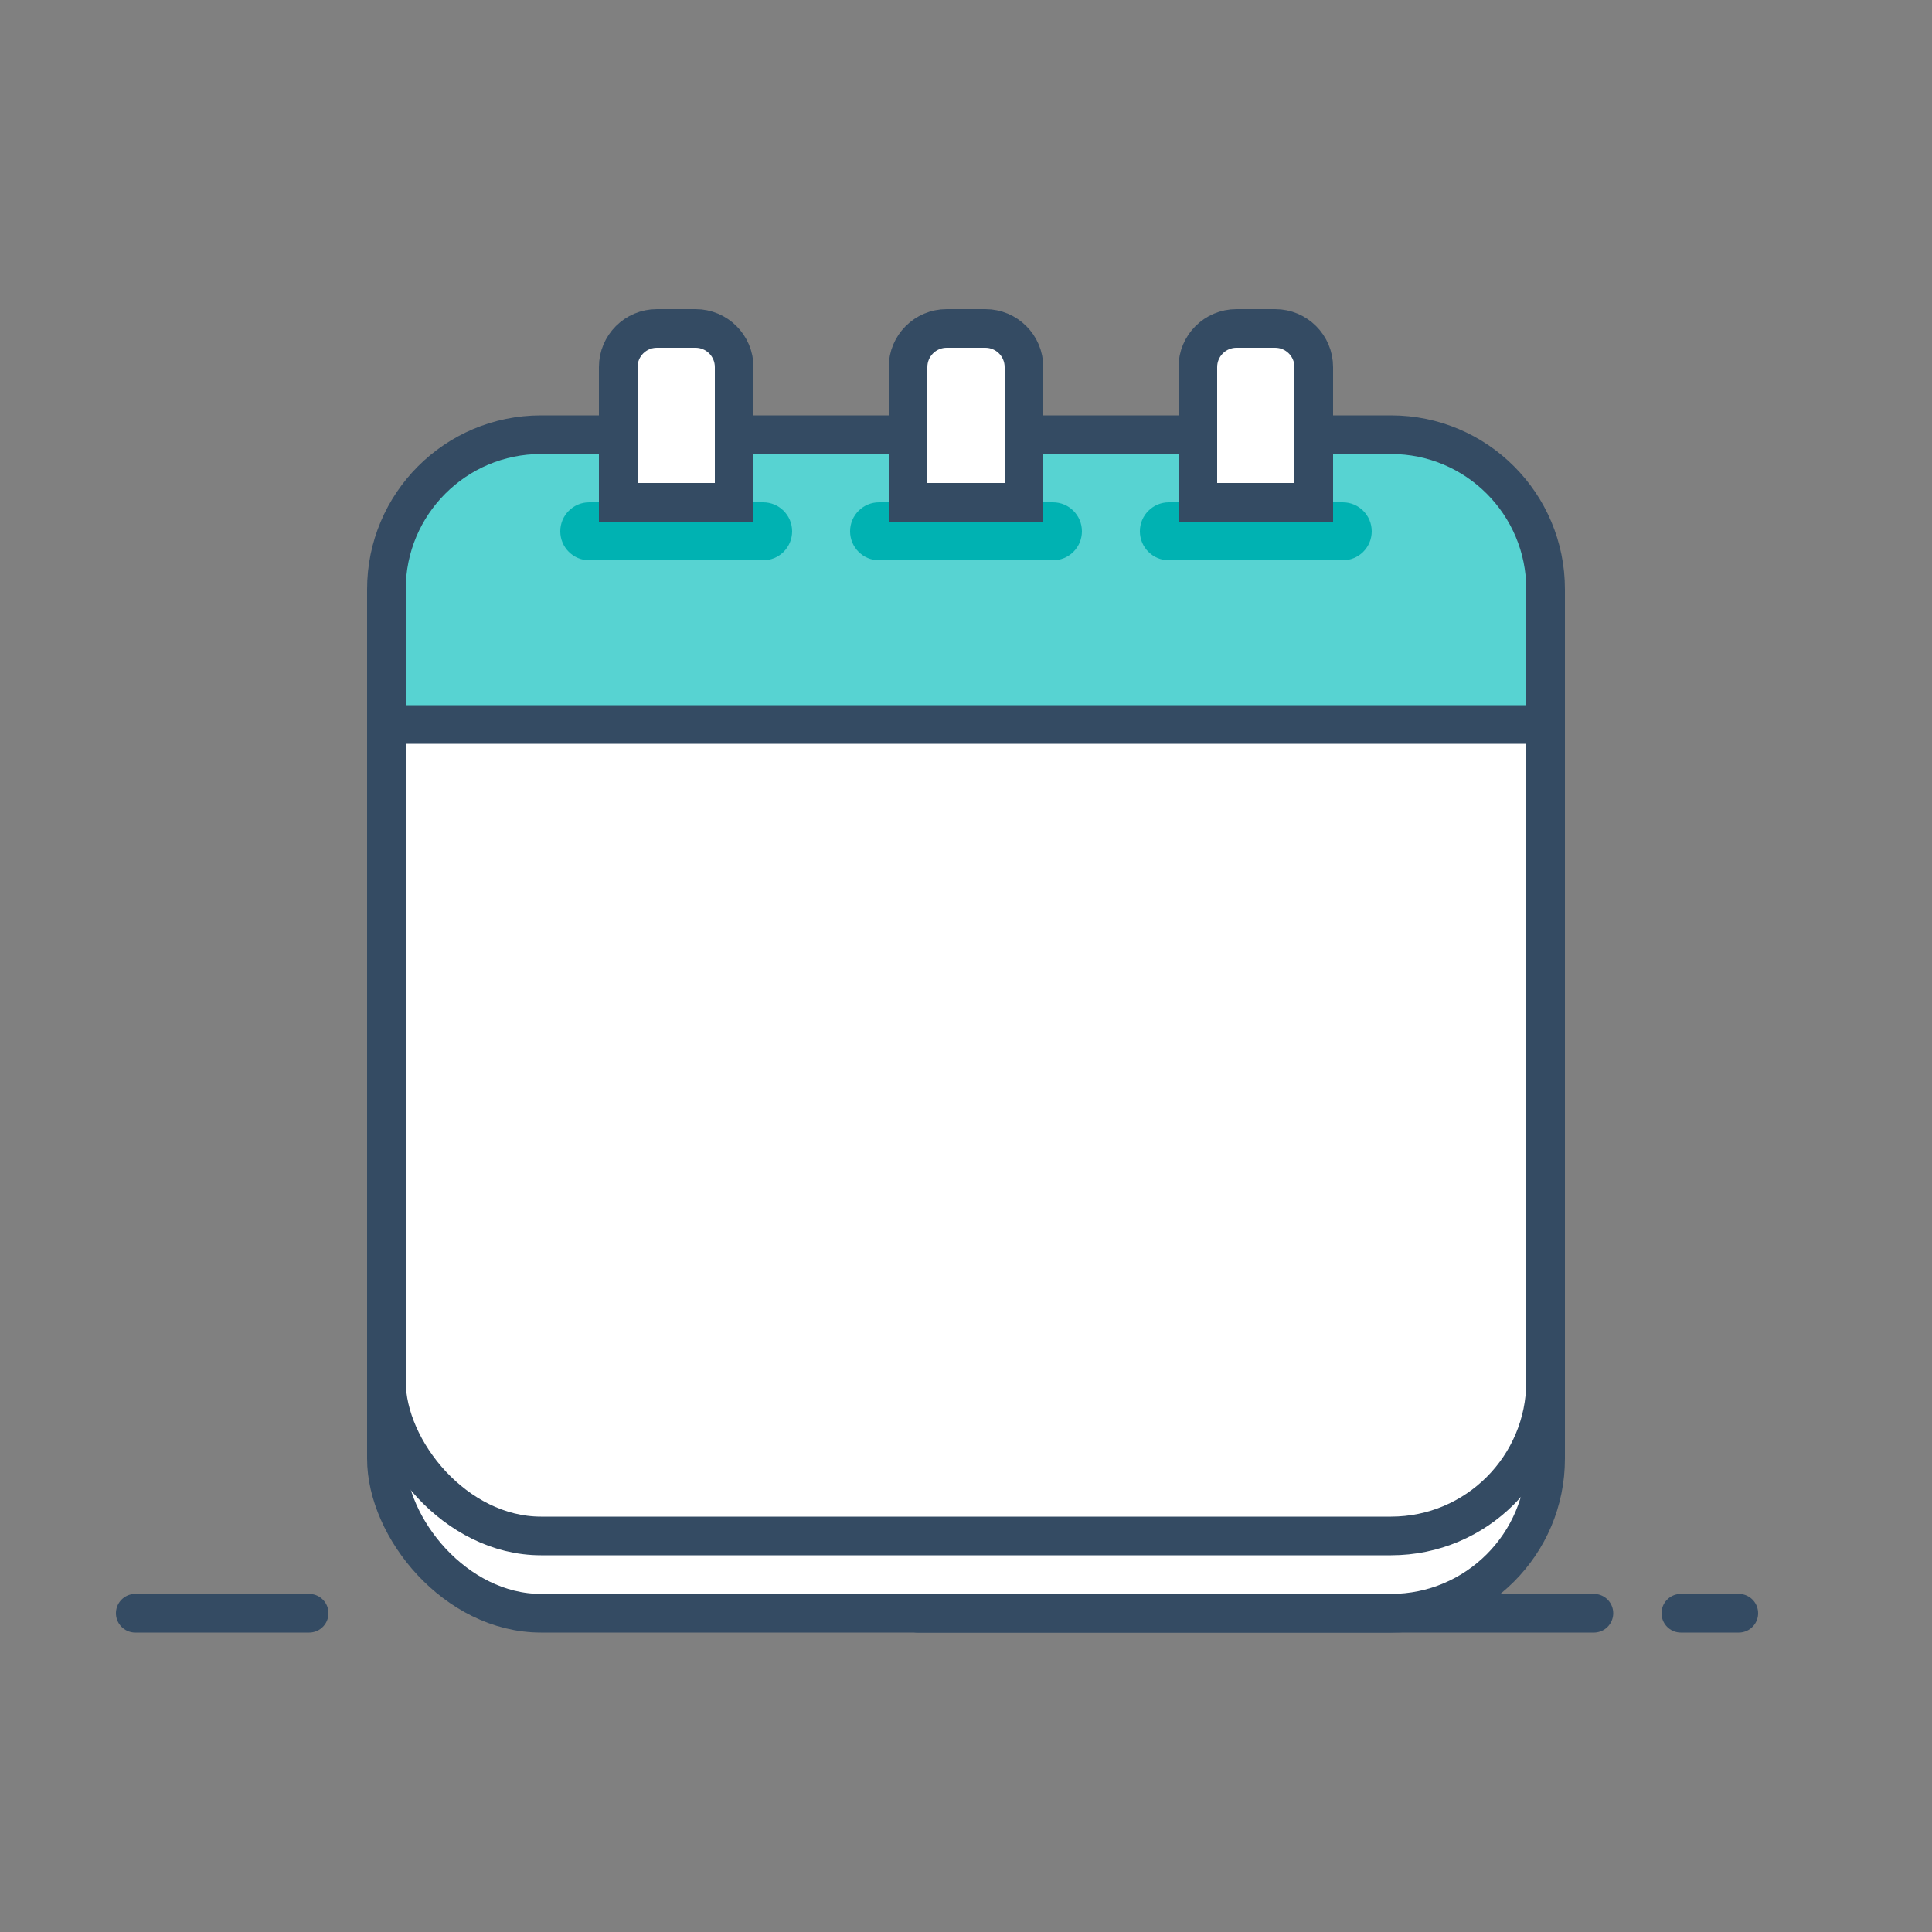 <svg xmlns="http://www.w3.org/2000/svg" width="200" height="200" viewBox="0 0 200 200">
  <rect x="0" y="0" width="200" height="200" fill="#808080" stroke="none"/>
  <g fill="none" fill-rule="evenodd">
    <rect width="120" height="99" x="40" y="68" fill="#FFF" stroke="#344B63" stroke-width="4" rx="16"/>
    <rect width="120" height="99" x="40" y="60" fill="#FFF" stroke="#344B63" stroke-width="4" rx="16"/>
    <path fill="#57D3D2" stroke="#344B63" stroke-width="4" d="M56,45 L144,45 C152.837,45 160,52.163 160,61 L160,75 L40,75 L40,61 C40,52.163 47.163,45 56,45 Z"/>
    <g transform="translate(58 34)">
      <path fill="#00B2B2" d="M24 21C24 22.657 22.657 24 21 24L3 24C1.343 24 0 22.657 0 21 0 19.343 1.343 18 3 18L21 18C22.657 18 24 19.343 24 21zM54 21C54 22.657 52.657 24 51 24L33 24C31.343 24 30 22.657 30 21 30 19.343 31.343 18 33 18L51 18C52.657 18 54 19.343 54 21zM84 21C84 22.657 82.657 24 81 24L63 24C61.343 24 60 22.657 60 21 60 19.343 61.343 18 63 18L81 18C82.657 18 84 19.343 84 21z"/>
      <path fill="#FFF" stroke="#344B63" stroke-width="4" d="M78 4L78 18 66 18 66 4C66 1.791 67.791 0 70 0L74 0C76.209 0 78 1.791 78 4zM48 4L48 18 36 18 36 4C36 1.791 37.791 2.13e-14 40 2.13e-14L44 2.13e-14C46.209 2.13e-14 48 1.791 48 4zM18 4L18 18 6 18 6 4C6 1.791 7.791 4.26e-14 10 4.26e-14L14 4.26e-14C16.209 4.26e-14 18 1.791 18 4z"/>
    </g>
    <path fill="#FFF" stroke="#344B63" stroke-linecap="round" stroke-width="4" d="M0 1L18 1M81 1L151 1M160 1L166 1" transform="translate(14 166)"/>
  </g>
</svg>
